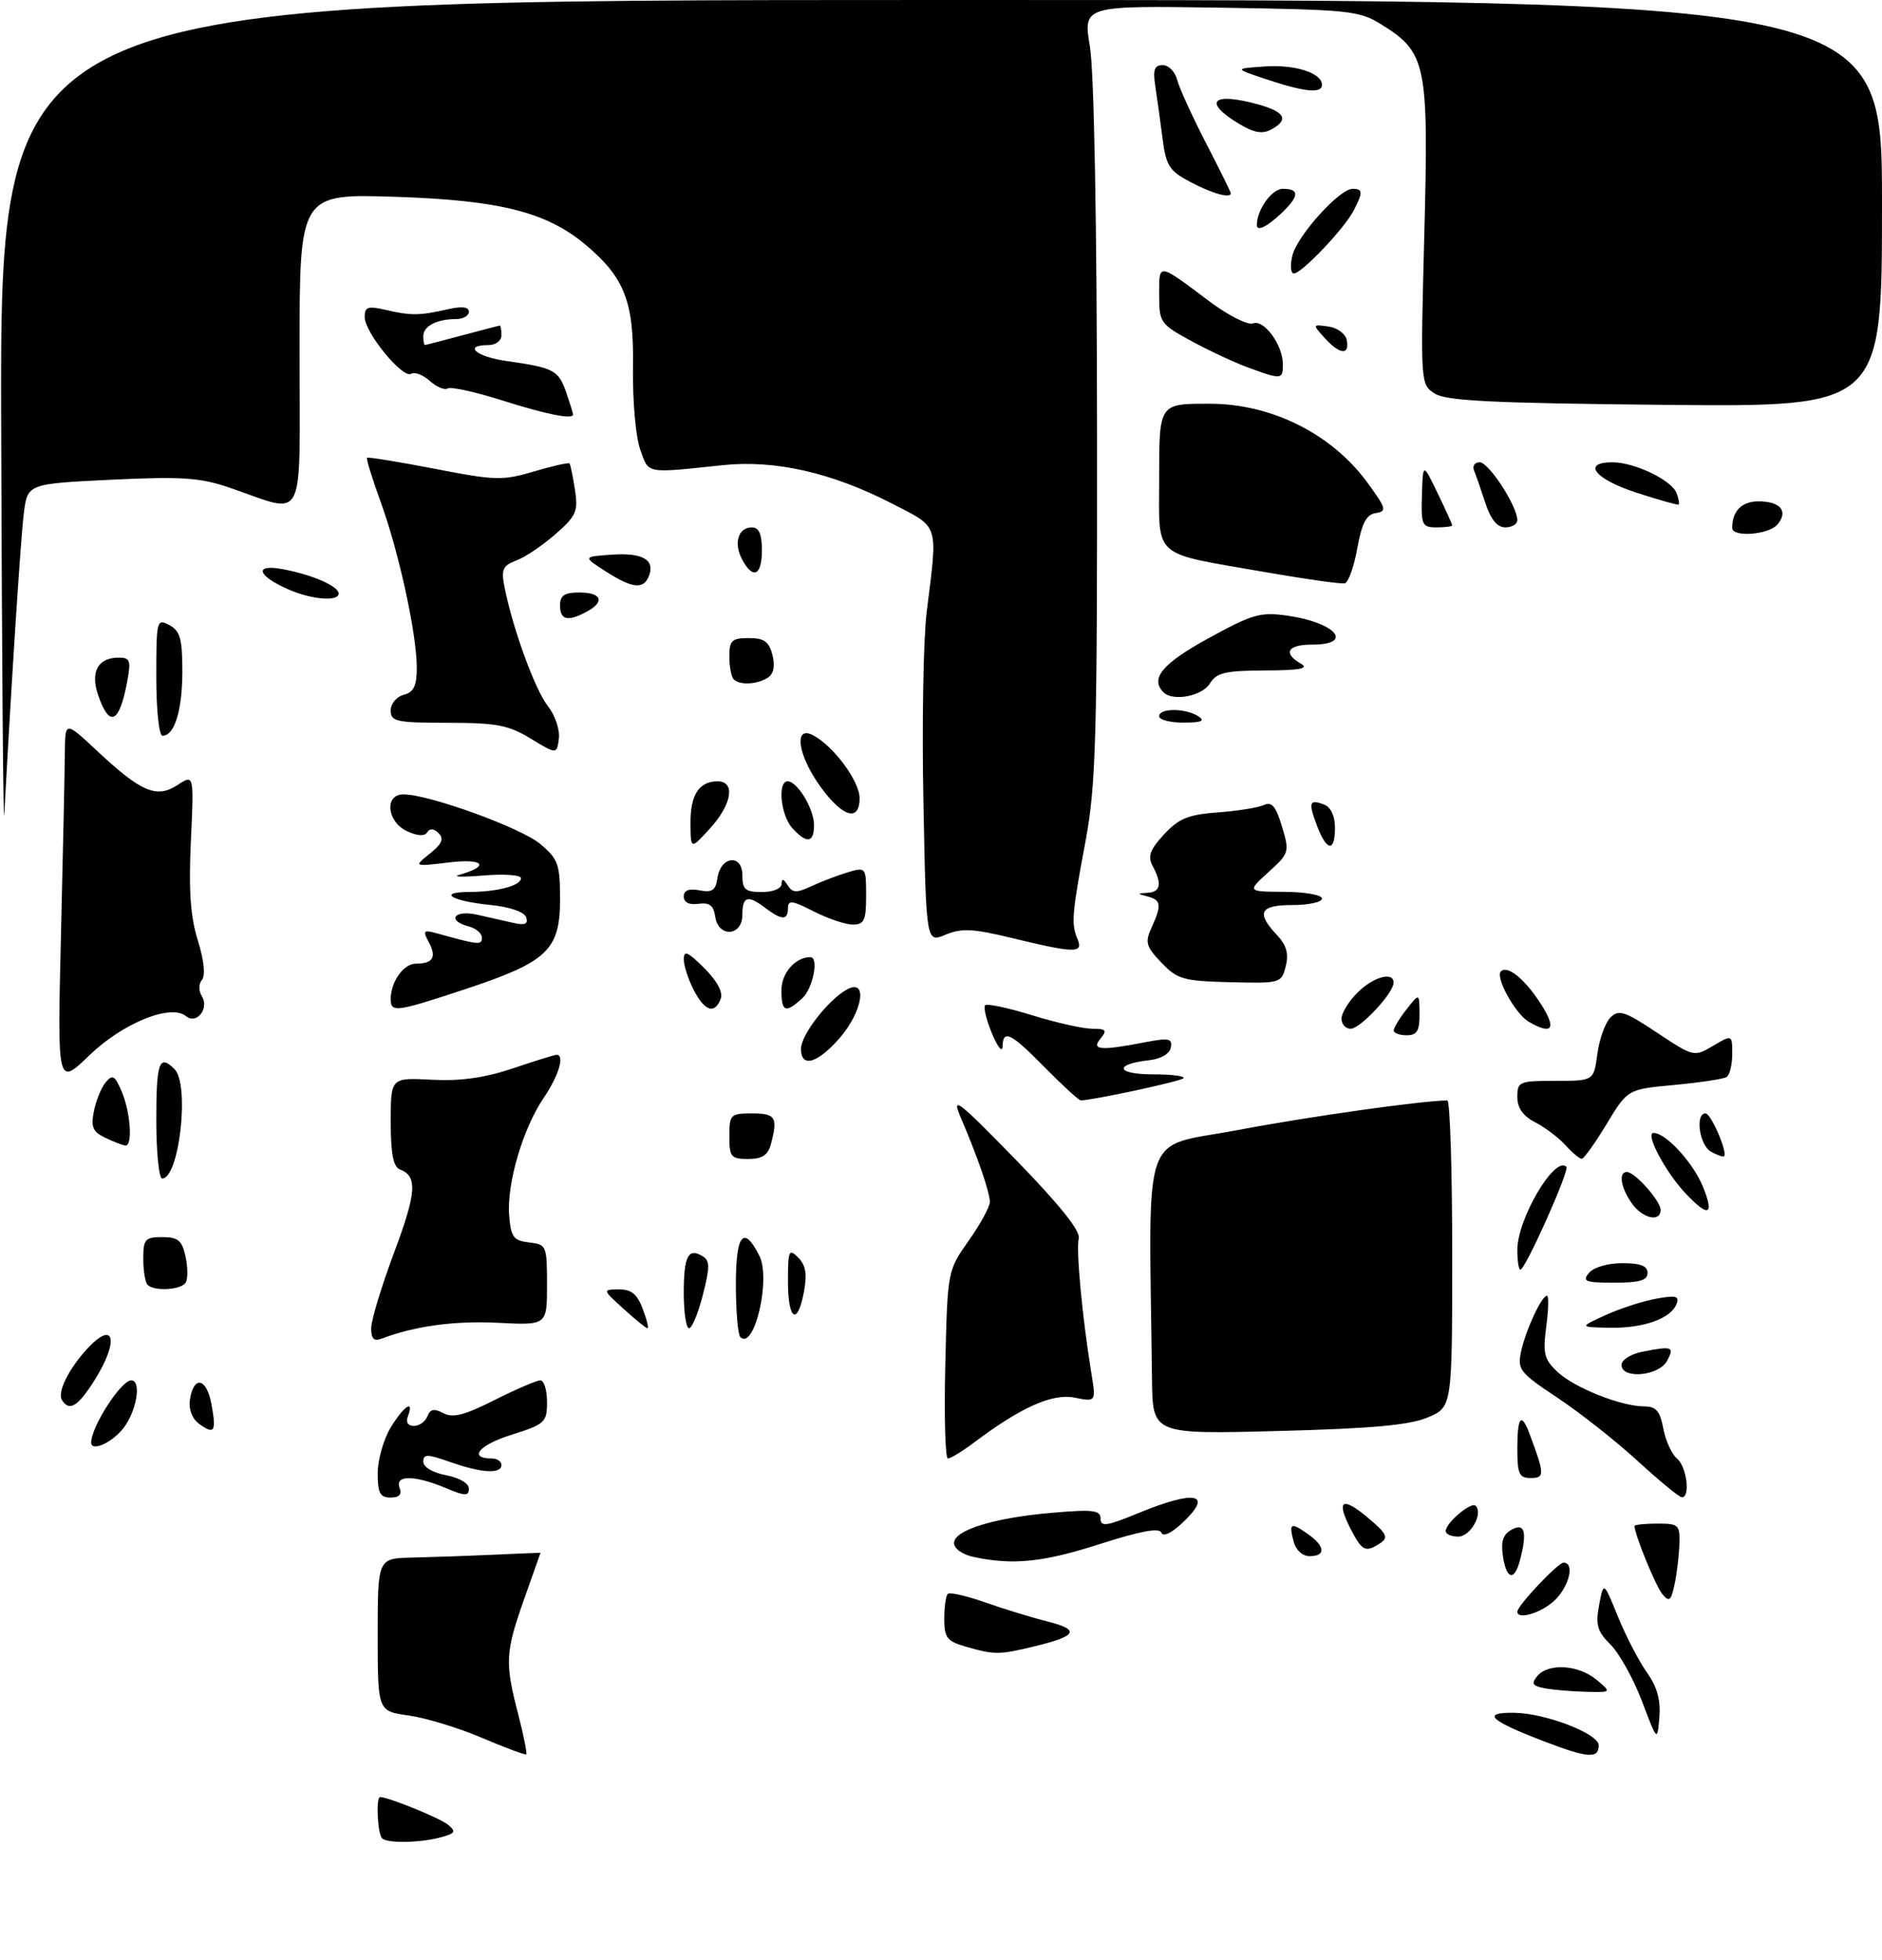 <?xml version="1.0" encoding="UTF-8" standalone="no"?>
<!DOCTYPE svg PUBLIC "-//W3C//DTD SVG 1.1//EN" "http://www.w3.org/Graphics/SVG/1.1/DTD/svg11.dtd" >
<svg xmlns="http://www.w3.org/2000/svg" xmlns:xlink="http://www.w3.org/1999/xlink" version="1.1" viewBox="0 0 289 301">
 <g >
 <path fill="currentColor"
d=" M 58.67 282.33 C 57.97 281.64 57.71 276.00 58.37 276.00 C 59.64 276.00 67.58 279.23 68.80 280.25 C 70.05 281.29 69.91 281.56 67.88 282.13 C 64.65 283.04 59.48 283.15 58.67 282.33 Z  M 74.00 266.90 C 70.42 265.37 65.36 263.83 62.75 263.47 C 58.00 262.81 58.00 262.81 58.00 251.08 C 58.00 239.34 58.00 239.34 63.25 239.22 C 66.14 239.15 71.76 238.96 75.75 238.78 C 79.74 238.60 83.00 238.47 83.00 238.48 C 82.99 238.49 81.88 241.65 80.52 245.50 C 77.59 253.77 77.51 255.32 79.56 263.22 C 80.41 266.52 80.97 269.32 80.81 269.44 C 80.64 269.56 77.58 268.42 74.00 266.90 Z  M 237.00 267.40 C 228.69 264.21 227.44 262.98 232.55 263.06 C 237.34 263.12 245.50 266.27 245.50 268.05 C 245.50 270.15 243.84 270.03 237.00 267.40 Z  M 252.14 261.27 C 250.84 257.85 248.67 253.95 247.33 252.60 C 245.27 250.55 244.99 249.57 245.56 246.51 C 246.25 242.86 246.25 242.86 248.45 248.29 C 249.67 251.27 251.66 255.12 252.89 256.85 C 254.47 259.06 255.03 261.09 254.81 263.74 C 254.50 267.50 254.50 267.50 252.14 261.27 Z  M 237.19 259.29 C 235.32 258.93 235.11 258.57 236.06 257.42 C 237.75 255.39 242.38 255.67 245.14 257.97 C 247.50 259.93 247.50 259.93 243.50 259.83 C 241.30 259.77 238.46 259.53 237.19 259.29 Z  M 148.25 252.88 C 145.43 252.07 145.00 251.51 145.00 248.64 C 145.00 246.82 145.24 245.09 145.54 244.80 C 145.83 244.50 148.42 245.09 151.29 246.10 C 154.15 247.11 158.47 248.44 160.88 249.04 C 165.92 250.31 165.41 251.27 158.81 252.86 C 153.44 254.16 152.70 254.17 148.25 252.88 Z  M 233.00 247.53 C 233.00 246.61 239.23 240.00 240.10 240.00 C 241.86 240.00 240.96 243.69 238.69 245.83 C 236.66 247.73 233.00 248.83 233.00 247.53 Z  M 255.26 244.82 C 254.24 243.58 251.00 235.65 251.00 234.37 C 251.00 234.17 252.57 234.00 254.50 234.00 C 257.81 234.00 257.99 234.18 257.88 237.25 C 257.82 239.04 257.48 241.81 257.13 243.41 C 256.59 245.88 256.32 246.09 255.26 244.82 Z  M 230.78 238.95 C 230.45 236.70 230.82 235.63 232.17 234.91 C 234.17 233.84 234.55 235.35 233.37 239.75 C 232.52 242.92 231.31 242.54 230.78 238.95 Z  M 149.50 239.12 C 147.80 238.76 146.50 237.84 146.50 236.99 C 146.50 234.99 152.69 233.09 161.66 232.33 C 167.86 231.80 169.00 231.94 169.00 233.24 C 169.00 234.53 169.94 234.39 174.75 232.41 C 183.77 228.70 186.47 229.38 181.36 234.08 C 179.77 235.54 178.56 236.05 178.32 235.37 C 178.04 234.60 175.02 235.17 168.96 237.12 C 160.20 239.94 155.55 240.42 149.50 239.12 Z  M 198.66 236.79 C 197.90 233.91 198.19 233.74 200.81 235.58 C 203.50 237.46 203.64 239.00 201.12 239.00 C 200.02 239.00 198.99 238.08 198.66 236.79 Z  M 207.46 234.93 C 205.13 230.42 206.04 229.74 210.00 233.05 C 212.91 235.48 213.25 236.14 212.00 236.97 C 209.71 238.49 209.18 238.25 207.46 234.93 Z  M 222.00 235.15 C 222.00 233.90 225.92 230.58 226.60 231.26 C 227.79 232.46 225.80 236.00 223.93 236.00 C 222.87 236.00 222.00 235.62 222.00 235.15 Z  M 58.00 226.25 C 58.01 224.19 58.90 221.04 59.99 219.25 C 62.02 215.91 63.66 214.83 62.64 217.50 C 62.28 218.42 62.64 219.00 63.56 219.00 C 64.39 219.00 65.32 218.33 65.63 217.52 C 66.06 216.40 66.66 216.29 68.08 217.04 C 69.53 217.82 71.33 217.35 75.95 215.02 C 79.25 213.36 82.41 212.00 82.97 212.00 C 83.54 212.00 84.00 213.49 84.00 215.32 C 84.00 218.46 83.71 218.72 78.48 220.38 C 73.51 221.94 71.85 224.00 75.56 224.00 C 76.35 224.00 77.00 224.45 77.00 225.00 C 77.00 226.42 73.93 226.24 69.13 224.54 C 65.60 223.30 65.00 223.29 65.00 224.50 C 65.00 225.32 66.46 226.18 68.50 226.57 C 70.52 226.95 72.00 227.81 72.00 228.62 C 72.00 229.81 71.43 229.79 68.38 228.51 C 63.63 226.53 60.60 226.52 61.36 228.50 C 61.75 229.52 61.31 230.00 59.97 230.00 C 58.36 230.00 58.00 229.31 58.00 226.25 Z  M 251.50 224.40 C 248.20 221.37 242.67 217.01 239.22 214.71 C 233.33 210.79 232.98 210.35 233.59 207.52 C 234.30 204.25 236.74 199.00 237.56 199.00 C 237.84 199.00 237.79 201.14 237.44 203.75 C 236.90 207.90 237.12 208.78 239.19 210.72 C 241.80 213.16 248.97 216.00 252.51 216.00 C 254.30 216.00 254.91 216.72 255.42 219.40 C 255.77 221.27 256.72 223.35 257.53 224.02 C 259.03 225.27 259.61 230.04 258.25 229.95 C 257.84 229.93 254.80 227.43 251.50 224.40 Z  M 233.00 222.50 C 233.00 217.54 233.61 216.82 234.89 220.25 C 237.20 226.42 237.22 227.00 235.07 227.00 C 233.28 227.00 233.00 226.38 233.00 222.50 Z  M 145.16 209.58 C 145.50 195.16 145.50 195.16 148.75 190.55 C 150.54 188.02 152.00 185.34 152.00 184.60 C 152.00 183.13 150.13 177.69 147.52 171.61 C 146.06 168.19 147.06 168.96 155.98 178.11 C 162.74 185.06 165.95 189.07 165.65 190.21 C 165.22 191.89 166.19 202.34 167.59 210.91 C 168.31 215.31 168.31 215.31 165.00 214.65 C 161.58 213.97 156.70 216.16 149.41 221.67 C 147.70 222.95 145.97 224.00 145.56 224.00 C 145.15 224.00 144.97 217.51 145.16 209.58 Z  M 14.00 221.55 C 14.00 219.13 18.59 212.00 20.15 212.00 C 21.78 212.00 20.98 216.75 18.93 219.37 C 17.17 221.60 14.00 223.01 14.00 221.55 Z  M 30.58 218.68 C 29.52 217.90 28.95 216.45 29.16 215.02 C 29.71 211.24 31.70 211.57 32.45 215.56 C 33.26 219.89 32.94 220.41 30.58 218.68 Z  M 176.90 211.89 C 176.43 172.34 175.04 176.41 190.00 173.57 C 200.85 171.51 218.24 169.05 222.25 169.01 C 222.66 169.00 223.00 179.60 223.00 192.55 C 223.00 216.10 223.00 216.10 219.25 217.69 C 216.44 218.88 210.69 219.40 196.25 219.78 C 177.00 220.28 177.00 220.28 176.90 211.89 Z  M 9.51 215.02 C 8.78 213.84 10.50 210.33 13.30 207.25 C 17.57 202.56 18.39 205.84 14.49 212.02 C 11.96 216.03 10.63 216.83 9.51 215.02 Z  M 249.00 209.62 C 249.00 208.87 250.41 207.97 252.12 207.62 C 256.80 206.69 257.17 206.82 256.00 209.00 C 254.74 211.35 249.00 211.86 249.00 209.62 Z  M 57.00 204.00 C 57.00 202.78 58.57 197.58 60.49 192.45 C 63.96 183.18 64.15 180.65 61.42 179.61 C 60.39 179.21 60.00 177.22 60.00 172.28 C 60.00 165.50 60.00 165.50 66.30 165.83 C 70.75 166.06 74.42 165.54 78.77 164.08 C 82.16 162.93 85.18 162.00 85.47 162.00 C 86.76 162.00 85.80 165.21 83.48 168.63 C 80.27 173.36 77.79 181.85 78.19 186.72 C 78.46 190.01 78.86 190.54 81.25 190.82 C 83.92 191.12 84.00 191.31 84.00 197.34 C 84.00 203.54 84.00 203.54 76.47 203.16 C 69.80 202.82 63.66 203.66 58.63 205.59 C 57.43 206.05 57.00 205.63 57.00 204.00 Z  M 113.68 205.35 C 113.31 204.97 113.00 201.33 113.00 197.25 C 113.00 189.54 114.20 188.08 116.61 192.87 C 118.41 196.43 115.81 207.48 113.68 205.35 Z  M 95.77 201.03 C 92.50 198.06 92.50 198.06 95.03 198.03 C 96.94 198.01 97.84 198.74 98.69 201.00 C 99.32 202.65 99.65 204.00 99.43 204.00 C 99.21 204.00 97.56 202.66 95.77 201.03 Z  M 105.00 198.56 C 105.00 192.89 105.69 191.57 107.92 192.95 C 109.02 193.63 109.02 194.65 107.93 198.88 C 107.21 201.70 106.26 204.00 105.81 204.00 C 105.36 204.00 105.00 201.55 105.00 198.56 Z  M 246.50 202.00 C 248.70 200.99 252.19 199.85 254.26 199.47 C 257.35 198.90 257.92 199.04 257.46 200.25 C 256.59 202.51 252.41 204.01 247.20 203.92 C 242.50 203.83 242.50 203.83 246.50 202.00 Z  M 121.00 196.79 C 121.00 192.04 121.14 191.71 122.57 193.14 C 123.73 194.30 123.96 195.68 123.46 198.36 C 122.46 203.72 121.00 202.79 121.00 196.79 Z  M 22.67 197.33 C 22.30 196.97 22.00 195.17 22.00 193.33 C 22.00 190.32 22.28 190.00 24.92 190.00 C 27.35 190.00 27.95 190.50 28.49 192.98 C 28.85 194.61 28.86 196.41 28.52 196.98 C 27.81 198.12 23.70 198.37 22.67 197.33 Z  M 244.00 195.50 C 244.71 194.64 246.90 194.00 249.12 194.00 C 251.90 194.00 253.00 194.42 253.00 195.50 C 253.00 196.64 251.76 197.00 247.88 197.00 C 243.44 197.00 242.92 196.80 244.00 195.50 Z  M 233.00 191.96 C 233.00 187.20 238.76 177.43 240.53 179.20 C 241.06 179.73 234.23 195.00 233.47 195.00 C 233.21 195.00 233.00 193.63 233.00 191.96 Z  M 250.56 184.78 C 248.87 182.37 248.51 180.00 249.83 180.00 C 251.05 180.00 255.00 184.44 255.00 185.81 C 255.00 187.79 252.21 187.14 250.56 184.78 Z  M 258.80 183.25 C 255.70 179.94 252.57 174.00 253.92 174.00 C 255.81 174.00 259.99 178.55 261.50 182.25 C 263.31 186.69 262.35 187.04 258.80 183.25 Z  M 24.00 172.00 C 24.00 163.11 24.45 161.85 26.80 164.20 C 29.16 166.56 27.53 181.00 24.90 181.00 C 24.41 181.00 24.00 176.95 24.00 172.00 Z  M 112.00 174.50 C 112.00 171.17 112.17 171.00 115.50 171.00 C 119.11 171.00 119.48 171.61 118.37 175.75 C 117.92 177.42 117.03 178.00 114.88 178.00 C 112.25 178.00 112.00 177.69 112.00 174.50 Z  M 240.41 175.90 C 239.36 174.74 237.27 173.15 235.75 172.37 C 233.87 171.40 233.00 170.16 233.00 168.47 C 233.00 166.12 233.29 166.00 238.87 166.00 C 244.74 166.00 244.74 166.00 245.29 161.86 C 245.60 159.59 246.50 157.07 247.30 156.27 C 248.57 155.00 249.47 155.29 254.44 158.59 C 260.09 162.34 260.13 162.35 263.06 160.62 C 266.00 158.89 266.00 158.89 266.00 161.88 C 266.00 163.53 265.61 165.13 265.13 165.42 C 264.64 165.72 261.03 166.26 257.10 166.63 C 249.94 167.29 249.94 167.29 246.72 172.62 C 244.95 175.55 243.23 177.96 242.90 177.97 C 242.58 177.99 241.45 177.05 240.41 175.90 Z  M 262.74 176.88 C 260.96 175.88 260.27 171.00 261.90 171.00 C 262.74 171.00 265.33 177.00 264.75 177.59 C 264.60 177.73 263.70 177.41 262.74 176.88 Z  M 16.16 174.74 C 14.24 173.82 13.93 173.09 14.42 170.65 C 14.75 169.02 15.56 167.03 16.23 166.22 C 17.27 164.97 17.64 165.18 18.68 167.62 C 20.05 170.83 20.41 176.04 19.25 175.93 C 18.84 175.90 17.45 175.36 16.16 174.74 Z  M 160.50 164.00 C 155.19 158.61 154.03 158.03 153.95 160.75 C 153.92 161.71 153.19 160.79 152.32 158.71 C 151.46 156.62 150.99 154.68 151.28 154.39 C 151.57 154.10 154.82 154.79 158.51 155.93 C 162.19 157.07 166.34 158.00 167.73 158.00 C 169.85 158.00 170.05 158.23 169.00 159.50 C 167.52 161.28 168.96 161.40 175.80 160.08 C 179.49 159.37 180.06 159.48 179.79 160.88 C 179.61 161.85 178.28 162.63 176.49 162.83 C 171.00 163.43 171.35 165.00 176.97 165.00 C 179.92 165.00 182.06 165.27 181.73 165.60 C 181.23 166.10 167.79 168.99 165.96 169.00 C 165.67 169.00 163.21 166.75 160.50 164.00 Z  M 9.36 143.66 C 9.67 130.92 9.94 118.30 9.96 115.61 C 10.00 110.73 10.00 110.73 14.96 115.37 C 21.70 121.67 24.06 122.66 27.27 120.56 C 29.79 118.91 29.79 118.91 29.31 129.20 C 28.96 136.79 29.24 140.80 30.38 144.44 C 31.32 147.46 31.57 149.81 31.02 150.48 C 30.49 151.11 30.48 152.16 31.00 153.00 C 32.17 154.89 30.19 157.40 28.58 156.07 C 26.24 154.13 18.88 157.11 13.72 162.08 C 8.80 166.83 8.80 166.83 9.36 143.66 Z  M 123.00 161.08 C 123.00 158.92 127.23 153.48 130.11 151.94 C 133.30 150.23 132.47 155.39 128.90 159.47 C 125.47 163.37 123.00 164.04 123.00 161.08 Z  M 214.02 158.25 C 214.03 157.84 214.92 156.38 216.00 155.00 C 217.96 152.50 217.96 152.50 217.98 155.75 C 218.00 158.34 217.59 159.00 216.00 159.00 C 214.90 159.00 214.01 158.66 214.02 158.25 Z  M 206.00 156.45 C 206.00 155.60 207.10 153.80 208.45 152.45 C 210.89 150.02 214.00 149.16 214.00 150.92 C 214.00 152.51 208.89 158.00 207.41 158.00 C 206.63 158.00 206.00 157.30 206.00 156.45 Z  M 234.75 156.92 C 232.69 155.72 229.58 150.09 230.47 149.19 C 231.50 148.17 234.22 150.41 236.70 154.32 C 239.06 158.05 238.35 159.01 234.75 156.92 Z  M 60.00 153.43 C 60.00 150.78 61.98 148.00 63.87 148.00 C 66.48 148.00 67.08 147.01 65.85 144.72 C 64.88 142.91 65.01 142.77 67.14 143.36 C 73.55 145.14 74.00 145.18 74.00 144.01 C 74.00 143.35 73.10 142.58 72.00 142.29 C 68.54 141.39 69.72 139.69 73.25 140.48 C 75.04 140.88 77.57 141.45 78.88 141.75 C 80.62 142.14 81.14 141.91 80.80 140.89 C 80.52 140.05 78.33 139.29 75.23 138.98 C 69.27 138.37 67.11 137.01 72.08 136.99 C 76.44 136.97 80.00 136.02 80.00 134.87 C 80.00 134.38 77.41 134.20 74.25 134.46 C 71.09 134.72 69.40 134.68 70.50 134.37 C 75.28 133.02 74.34 131.82 69.00 132.45 C 63.50 133.11 63.50 133.11 66.00 131.11 C 67.87 129.61 68.21 128.82 67.36 127.97 C 66.63 127.24 66.01 127.18 65.61 127.82 C 65.21 128.46 64.12 128.41 62.51 127.66 C 59.40 126.22 58.99 122.00 61.95 122.00 C 65.86 122.00 80.00 127.13 82.96 129.62 C 85.72 131.94 86.00 132.73 86.00 138.14 C 86.00 145.89 84.06 147.73 71.56 151.88 C 60.75 155.46 60.00 155.56 60.00 153.43 Z  M 106.53 152.05 C 105.69 150.43 105.00 148.30 105.00 147.32 C 105.00 145.90 105.64 146.18 108.14 148.68 C 110.13 150.67 111.06 152.41 110.67 153.41 C 109.75 155.82 108.22 155.32 106.53 152.05 Z  M 120.00 152.04 C 120.00 149.44 122.15 147.00 124.43 147.00 C 125.80 147.00 124.83 151.84 123.17 153.35 C 120.60 155.67 120.00 155.43 120.00 152.04 Z  M 178.35 147.85 C 175.98 145.37 175.80 144.74 176.83 142.47 C 178.41 139.02 178.31 138.23 176.25 137.69 C 174.58 137.25 174.58 137.23 176.25 137.12 C 178.23 136.98 178.46 135.73 177.00 133.00 C 176.21 131.52 176.57 130.51 178.75 128.15 C 181.02 125.70 182.47 125.11 187.00 124.77 C 190.03 124.55 193.21 124.04 194.08 123.64 C 195.30 123.08 195.93 123.83 196.86 126.94 C 198.04 130.86 197.98 131.05 194.78 133.95 C 191.50 136.94 191.50 136.94 197.25 136.97 C 200.41 136.99 203.00 137.45 203.00 138.00 C 203.00 138.55 200.97 139.00 198.50 139.00 C 193.47 139.00 192.85 140.15 196.05 143.56 C 197.55 145.15 197.93 146.45 197.44 148.39 C 196.78 151.00 196.65 151.04 188.91 150.85 C 181.72 150.67 180.81 150.42 178.35 147.85 Z  M 155.33 144.05 C 149.37 142.61 147.65 142.53 145.19 143.56 C 142.22 144.81 142.22 144.81 141.80 123.16 C 141.56 111.24 141.79 98.12 142.30 94.00 C 144.02 80.19 144.32 81.13 137.00 77.35 C 127.74 72.58 119.03 70.60 111.00 71.44 C 98.97 72.71 99.66 72.84 98.30 69.00 C 97.61 67.06 97.13 61.45 97.20 56.40 C 97.36 46.35 95.92 42.64 89.96 37.62 C 83.95 32.57 76.77 30.75 60.75 30.23 C 46.00 29.75 46.00 29.75 46.00 53.90 C 46.00 81.26 47.18 78.97 35.20 74.88 C 30.71 73.35 27.92 73.16 17.05 73.68 C 4.22 74.30 4.22 74.30 3.65 78.90 C 3.17 82.79 1.78 104.29 0.66 125.00 C 0.50 128.03 0.29 101.14 0.18 65.25 C 0.00 0.00 0.00 0.00 144.50 0.00 C 289.00 0.00 289.00 0.00 289.00 31.25 C 289.00 62.50 289.00 62.50 255.75 62.18 C 229.19 61.92 222.06 61.58 220.31 60.44 C 218.12 59.03 218.12 58.93 218.72 35.89 C 219.40 9.76 219.05 8.06 212.08 3.73 C 208.72 1.64 207.18 1.48 187.41 1.18 C 166.31 0.86 166.31 0.86 167.37 7.18 C 168.01 11.03 168.44 34.22 168.46 66.50 C 168.50 113.46 168.29 120.60 166.70 129.15 C 164.60 140.36 164.47 141.89 165.47 144.25 C 166.40 146.43 165.04 146.41 155.33 144.05 Z  M 109.82 140.75 C 109.58 139.06 108.94 138.58 107.25 138.81 C 105.82 139.01 105.00 138.60 105.00 137.70 C 105.00 136.73 105.78 136.43 107.42 136.74 C 109.36 137.11 109.90 136.74 110.17 134.86 C 110.65 131.47 114.00 131.09 114.00 134.43 C 114.00 136.62 114.44 137.00 117.00 137.00 C 118.73 137.00 120.01 136.47 120.02 135.75 C 120.03 134.89 120.31 134.95 120.94 135.94 C 121.71 137.16 122.30 137.18 124.68 136.07 C 126.23 135.35 128.74 134.40 130.25 133.95 C 132.96 133.15 133.00 133.21 133.00 137.57 C 133.00 141.36 132.71 142.00 130.96 142.00 C 129.84 142.00 127.14 141.09 124.96 139.98 C 121.64 138.28 121.00 138.20 121.00 139.48 C 121.00 141.37 120.06 141.36 117.56 139.47 C 114.82 137.39 114.00 137.63 114.00 140.50 C 114.00 143.82 110.29 144.05 109.82 140.75 Z  M 106.03 126.45 C 106.00 122.08 107.34 120.00 110.20 120.00 C 112.97 120.00 112.40 123.53 109.03 127.23 C 106.06 130.50 106.06 130.50 106.03 126.45 Z  M 202.24 126.82 C 200.87 123.19 201.04 122.70 203.36 123.58 C 204.36 123.97 205.00 125.35 205.00 127.11 C 205.00 130.92 203.73 130.78 202.24 126.82 Z  M 121.65 127.17 C 119.89 125.22 119.37 120.00 120.94 120.00 C 122.45 120.00 125.00 124.23 125.00 126.72 C 125.00 129.47 123.88 129.63 121.65 127.17 Z  M 126.01 120.85 C 122.48 115.98 121.82 111.30 124.89 112.94 C 128.04 114.62 132.00 120.00 132.00 122.58 C 132.00 126.28 129.40 125.53 126.01 120.85 Z  M 81.50 113.44 C 78.07 111.36 76.25 111.01 68.75 111.01 C 60.85 111.00 60.00 110.82 60.00 109.12 C 60.00 108.07 60.89 107.00 62.00 106.71 C 63.54 106.31 64.00 105.35 64.00 102.55 C 64.00 97.39 61.27 84.84 58.47 77.13 C 57.16 73.53 56.21 70.45 56.36 70.31 C 56.51 70.16 61.17 70.92 66.72 71.99 C 76.07 73.81 77.19 73.84 82.00 72.41 C 84.86 71.56 87.31 71.01 87.46 71.18 C 87.60 71.36 87.97 73.17 88.29 75.21 C 88.80 78.53 88.49 79.24 85.32 82.02 C 83.37 83.73 80.67 85.56 79.31 86.07 C 77.17 86.89 76.93 87.44 77.49 90.26 C 78.77 96.64 82.16 105.94 84.13 108.44 C 85.24 109.85 85.99 112.08 85.82 113.43 C 85.50 115.87 85.50 115.87 81.50 113.44 Z  M 24.00 103.96 C 24.00 95.24 24.07 94.97 26.00 96.00 C 27.66 96.89 28.00 98.09 28.00 103.10 C 28.00 109.10 26.80 113.00 24.96 113.00 C 24.42 113.00 24.00 109.10 24.00 103.96 Z  M 178.00 110.00 C 178.00 108.73 182.03 108.73 184.00 110.00 C 185.12 110.72 184.54 110.97 181.75 110.98 C 179.69 110.99 178.00 110.55 178.00 110.00 Z  M 15.10 106.85 C 13.83 103.21 15.01 101.00 18.23 101.00 C 19.99 101.00 20.14 101.44 19.52 104.74 C 18.33 111.09 16.82 111.80 15.10 106.85 Z  M 178.67 106.33 C 176.56 104.23 178.49 101.91 185.55 98.04 C 192.40 94.28 193.54 93.96 197.80 94.57 C 205.17 95.64 207.98 99.00 201.50 99.00 C 197.72 99.00 196.95 100.29 199.75 101.92 C 201.06 102.68 199.67 102.95 194.26 102.97 C 188.12 103.00 186.83 103.30 185.77 105.00 C 184.56 106.93 180.10 107.77 178.67 106.33 Z  M 112.67 104.33 C 112.30 103.97 112.00 102.39 112.00 100.83 C 112.00 98.36 112.37 98.00 114.98 98.00 C 117.36 98.00 118.09 98.53 118.62 100.61 C 119.05 102.33 118.80 103.51 117.89 104.09 C 116.23 105.14 113.59 105.26 112.67 104.33 Z  M 86.00 93.00 C 86.00 91.44 86.67 91.00 89.00 91.00 C 92.41 91.00 92.93 92.43 90.07 93.96 C 87.18 95.51 86.00 95.23 86.00 93.00 Z  M 44.37 90.56 C 39.47 88.43 38.92 86.57 43.44 87.42 C 48.00 88.28 52.00 90.03 52.00 91.16 C 52.00 92.42 47.91 92.10 44.37 90.56 Z  M 93.00 87.75 C 89.50 85.50 89.50 85.50 93.89 85.19 C 98.63 84.85 100.61 85.96 99.66 88.43 C 98.84 90.57 97.13 90.40 93.00 87.75 Z  M 194.13 87.84 C 176.74 84.81 178.00 85.92 178.00 73.63 C 178.00 61.89 177.93 62.00 185.83 62.01 C 195.32 62.02 204.58 66.68 210.04 74.20 C 212.88 78.11 212.99 78.53 211.26 78.80 C 209.82 79.02 209.12 80.35 208.42 84.23 C 207.92 87.05 207.05 89.47 206.50 89.59 C 205.95 89.72 200.38 88.93 194.13 87.84 Z  M 113.96 85.92 C 112.62 83.42 113.36 81.00 115.47 81.00 C 116.55 81.00 117.00 82.02 117.00 84.50 C 117.00 88.42 115.64 89.06 113.96 85.92 Z  M 266.00 81.08 C 266.00 78.47 267.46 77.00 270.05 77.00 C 273.40 77.00 274.65 78.51 272.96 80.54 C 271.65 82.13 266.00 82.57 266.00 81.08 Z  M 218.35 76.03 C 218.50 71.06 218.50 71.06 220.75 75.72 C 221.99 78.28 223.00 80.51 223.00 80.69 C 223.00 80.86 221.92 81.00 220.60 81.00 C 218.37 81.00 218.21 80.65 218.35 76.03 Z  M 228.09 77.25 C 227.42 75.19 226.64 72.94 226.35 72.25 C 226.07 71.56 226.46 71.00 227.23 71.00 C 228.62 71.00 233.00 77.75 233.00 79.89 C 233.00 80.50 232.17 81.00 231.16 81.00 C 229.91 81.00 228.92 79.78 228.09 77.25 Z  M 251.25 75.65 C 244.88 73.58 242.86 71.00 247.60 71.00 C 250.99 71.00 256.68 73.73 257.45 75.72 C 257.78 76.58 257.92 77.38 257.77 77.49 C 257.62 77.60 254.69 76.77 251.25 75.65 Z  M 77.06 61.48 C 72.97 60.18 69.23 59.36 68.75 59.66 C 68.27 59.95 67.03 59.43 66.00 58.50 C 64.97 57.57 63.68 57.08 63.14 57.41 C 61.85 58.21 56.00 51.07 56.00 48.69 C 56.00 47.12 56.48 46.95 59.25 47.60 C 63.12 48.50 64.46 48.48 68.75 47.50 C 70.93 47.00 72.00 47.12 72.00 47.88 C 72.00 48.49 71.14 49.00 70.08 49.00 C 67.10 49.00 65.00 50.08 65.00 51.61 C 65.00 52.37 65.11 52.99 65.25 52.99 C 65.39 52.98 67.97 52.31 71.00 51.50 C 74.03 50.69 76.61 50.02 76.75 50.01 C 76.89 50.01 77.00 50.67 77.00 51.50 C 77.00 52.33 76.11 53.00 75.00 53.00 C 71.08 53.00 73.08 54.78 77.75 55.44 C 85.02 56.47 85.75 56.85 86.92 60.19 C 87.51 61.90 88.00 63.46 88.00 63.65 C 88.00 64.47 84.01 63.68 77.06 61.48 Z  M 191.70 56.46 C 189.61 55.70 185.67 53.86 182.95 52.38 C 178.17 49.78 178.00 49.53 178.00 45.28 C 178.00 40.33 177.72 40.29 185.74 46.30 C 188.62 48.46 191.62 49.97 192.41 49.67 C 194.11 49.02 197.00 52.99 197.00 55.96 C 197.00 58.31 196.79 58.33 191.70 56.46 Z  M 203.41 51.90 C 201.52 49.81 201.53 49.80 203.99 50.15 C 205.38 50.34 206.63 51.27 206.81 52.25 C 207.26 54.62 205.72 54.46 203.41 51.90 Z  M 198.46 39.25 C 199.21 36.18 205.69 29.00 207.70 29.00 C 209.29 29.00 209.32 29.51 207.88 32.32 C 206.47 35.07 199.89 42.00 198.69 42.00 C 198.19 42.00 198.09 40.76 198.46 39.25 Z  M 193.00 34.57 C 193.00 32.22 195.30 29.00 196.98 29.00 C 199.62 29.00 199.53 30.15 196.69 32.83 C 194.52 34.86 193.00 35.58 193.00 34.57 Z  M 182.81 27.96 C 179.55 26.24 179.06 25.47 178.52 21.26 C 178.18 18.64 177.69 15.04 177.41 13.25 C 177.02 10.70 177.26 10.00 178.55 10.00 C 179.45 10.00 180.45 11.01 180.76 12.25 C 181.08 13.49 183.06 17.84 185.17 21.93 C 187.28 26.01 189.00 29.50 189.00 29.68 C 189.00 30.52 186.15 29.73 182.81 27.96 Z  M 190.17 18.96 C 184.63 15.59 186.21 14.10 193.25 16.05 C 197.37 17.20 197.97 18.41 195.17 19.91 C 193.83 20.63 192.50 20.38 190.17 18.96 Z  M 194.50 12.19 C 189.50 10.53 189.50 10.53 194.22 10.21 C 198.92 9.89 203.00 11.21 203.00 13.04 C 203.00 14.40 200.30 14.13 194.50 12.19 Z "/>
</g>
</svg>
